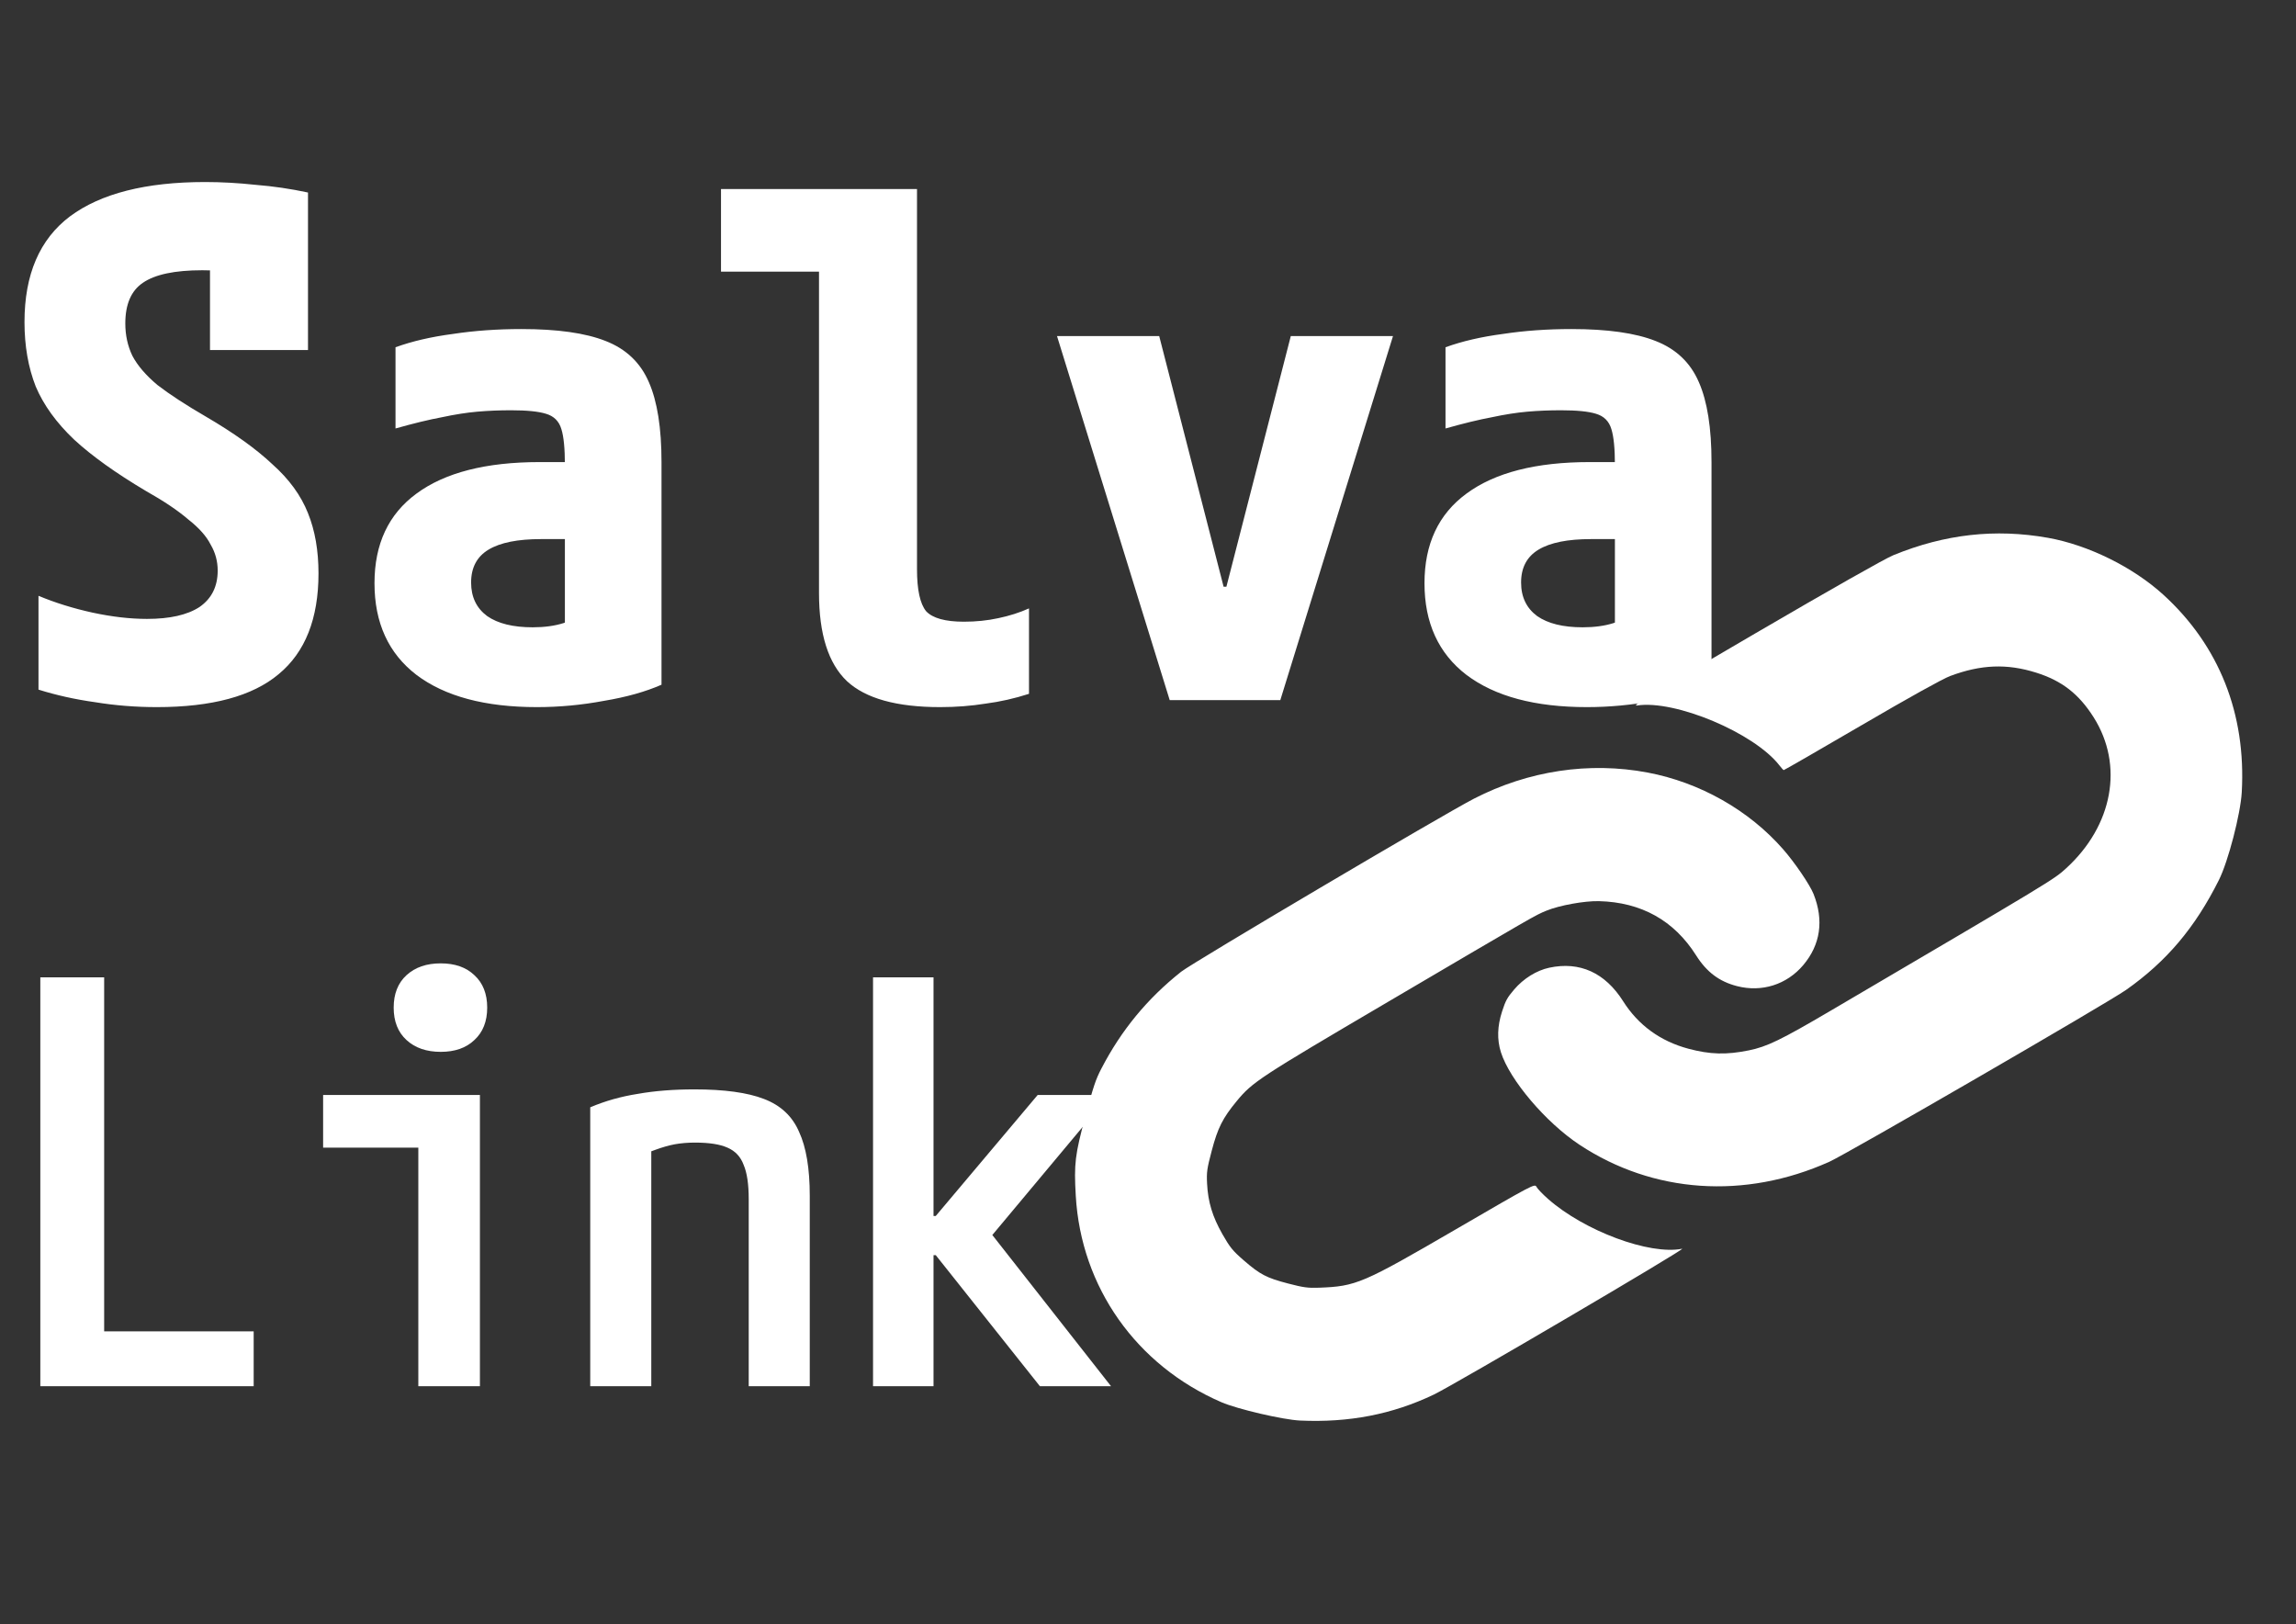 <svg width="123" height="87" viewBox="0 0 123 87" fill="none" xmlns="http://www.w3.org/2000/svg">
<rect x="0" y="0" width="123" height="87" fill="#333333" stroke="none"/>
<path fill-rule="evenodd" clip-rule="evenodd" d="M109.714 28.807C106.891 28.305 104.193 28.608 101.433 29.736C100.982 29.92 98.118 31.542 94.006 33.942C88.364 37.235 87.373 37.839 87.693 37.789C89.736 37.473 93.976 39.255 95.328 40.999C95.43 41.131 95.532 41.244 95.554 41.25C95.575 41.256 97.446 40.178 99.711 38.855C102.273 37.358 104.072 36.359 104.47 36.21C106.125 35.591 107.511 35.536 109.078 36.028C110.457 36.461 111.369 37.169 112.161 38.423C113.781 40.987 113.195 44.212 110.691 46.504C110.025 47.113 110.017 47.118 98.057 54.144C95.402 55.703 94.66 56.063 93.692 56.26C92.48 56.506 91.617 56.483 90.453 56.173C88.951 55.773 87.765 54.91 86.954 53.629C85.986 52.099 84.627 51.483 82.995 51.833C82.314 51.979 81.616 52.413 81.113 53.003C80.742 53.439 80.658 53.591 80.467 54.181C80.213 54.965 80.193 55.684 80.405 56.357C80.875 57.844 82.81 60.122 84.618 61.317C88.562 63.923 93.467 64.258 97.995 62.23C98.949 61.802 112.909 53.719 113.901 53.02C116.071 51.49 117.594 49.686 118.869 47.138C119.367 46.144 120.027 43.606 120.094 42.435C120.332 38.235 118.884 34.583 115.899 31.861C114.272 30.377 111.87 29.191 109.714 28.807ZM88.263 41.379C85.136 40.789 81.873 41.28 78.964 42.778C77.291 43.64 63.905 51.55 63.278 52.047C61.459 53.491 60.07 55.177 59 57.241C58.696 57.828 58.586 58.155 58.149 59.776C57.588 61.857 57.531 62.329 57.631 64.053C57.913 68.94 60.872 73.133 65.432 75.106C66.286 75.476 68.728 76.045 69.644 76.088C72.266 76.208 74.591 75.757 76.808 74.699C77.919 74.167 90.428 66.823 90.114 66.886C88.37 67.234 84.874 65.934 82.923 64.211C82.637 63.958 82.362 63.67 82.311 63.569C82.221 63.391 82.13 63.439 78.003 65.839C72.983 68.757 72.652 68.899 70.654 68.973C70.069 68.995 69.82 68.961 69.005 68.748C67.844 68.445 67.504 68.267 66.62 67.5C66.039 66.996 65.889 66.812 65.487 66.106C64.952 65.164 64.715 64.384 64.665 63.399C64.634 62.78 64.659 62.602 64.916 61.63C65.235 60.417 65.503 59.885 66.249 58.982C67.101 57.951 67.433 57.733 74.347 53.668C82.35 48.963 82.238 49.027 82.845 48.778C83.537 48.493 84.885 48.249 85.658 48.268C87.928 48.325 89.682 49.303 90.864 51.174C91.429 52.067 92.104 52.574 93.054 52.819C94.382 53.161 95.715 52.74 96.598 51.699C97.527 50.602 97.717 49.294 97.153 47.881C96.956 47.388 96.153 46.207 95.53 45.495C93.695 43.396 91.068 41.909 88.263 41.379Z" fill="white"/>
<path d="M8.4 37.875C7.275 37.875 6.175 37.788 5.1 37.612C4.025 37.462 3.013 37.237 2.062 36.938V31.913C2.962 32.288 3.925 32.587 4.95 32.812C6 33.038 6.975 33.15 7.875 33.15C9.1 33.15 10.037 32.938 10.688 32.513C11.338 32.062 11.662 31.413 11.662 30.562C11.662 30.062 11.537 29.6 11.287 29.175C11.062 28.725 10.662 28.275 10.088 27.825C9.538 27.35 8.775 26.837 7.8 26.288C6.2 25.337 4.925 24.425 3.975 23.55C3.025 22.65 2.337 21.7 1.913 20.7C1.512 19.675 1.312 18.525 1.312 17.25C1.312 14.7 2.125 12.812 3.75 11.588C5.4 10.363 7.813 9.75 10.988 9.75C11.863 9.75 12.762 9.8 13.688 9.9C14.637 9.975 15.575 10.113 16.5 10.312V18.75H11.25V12.338L13.088 14.625C12.713 14.575 12.325 14.537 11.925 14.512C11.525 14.488 11.162 14.475 10.838 14.475C9.362 14.475 8.3 14.7 7.65 15.15C7.025 15.575 6.713 16.3 6.713 17.325C6.713 17.95 6.838 18.525 7.088 19.05C7.362 19.575 7.813 20.1 8.438 20.625C9.088 21.125 9.95 21.688 11.025 22.312C12.525 23.188 13.713 24.038 14.588 24.863C15.488 25.663 16.125 26.538 16.5 27.488C16.875 28.413 17.062 29.488 17.062 30.712C17.062 33.138 16.35 34.938 14.925 36.112C13.525 37.288 11.35 37.875 8.4 37.875ZM28.762 37.875C25.988 37.875 23.837 37.3 22.312 36.15C20.812 35 20.062 33.362 20.062 31.238C20.062 29.137 20.812 27.538 22.312 26.438C23.837 25.312 26.038 24.75 28.913 24.75H32.85V28.875H28.988C27.738 28.875 26.8 29.062 26.175 29.438C25.55 29.812 25.238 30.4 25.238 31.2C25.238 31.975 25.525 32.575 26.1 33C26.675 33.4 27.488 33.6 28.538 33.6C29.163 33.6 29.712 33.525 30.188 33.375C30.688 33.2 31.163 32.938 31.613 32.587L30.262 35.325V24.9C30.262 24.025 30.2 23.387 30.075 22.988C29.95 22.562 29.675 22.288 29.25 22.163C28.85 22.038 28.225 21.975 27.375 21.975C26.75 21.975 26.15 22 25.575 22.05C25 22.1 24.363 22.2 23.663 22.35C22.988 22.475 22.163 22.675 21.188 22.95V18.6C22.087 18.275 23.113 18.038 24.262 17.887C25.413 17.712 26.637 17.625 27.938 17.625C29.863 17.625 31.363 17.837 32.438 18.262C33.538 18.688 34.312 19.425 34.763 20.475C35.212 21.5 35.438 22.925 35.438 24.75V36.675C34.587 37.05 33.562 37.337 32.362 37.538C31.163 37.763 29.962 37.875 28.762 37.875ZM50.362 37.875C48.038 37.875 46.375 37.413 45.375 36.487C44.375 35.538 43.875 33.962 43.875 31.762V14.55H38.625V10.125H49.125V30.488C49.125 31.587 49.288 32.337 49.612 32.737C49.962 33.112 50.638 33.3 51.638 33.3C52.288 33.3 52.9 33.237 53.475 33.112C54.075 32.987 54.625 32.812 55.125 32.587V37.163C54.35 37.413 53.575 37.587 52.8 37.688C52.025 37.812 51.212 37.875 50.362 37.875ZM62.663 37.5L56.625 18H62.1L65.55 31.425H65.7L69.15 18H74.625L68.588 37.5H62.663ZM85.013 37.875C82.237 37.875 80.087 37.3 78.562 36.15C77.062 35 76.312 33.362 76.312 31.238C76.312 29.137 77.062 27.538 78.562 26.438C80.087 25.312 82.288 24.75 85.162 24.75H89.1V28.875H85.237C83.987 28.875 83.05 29.062 82.425 29.438C81.8 29.812 81.487 30.4 81.487 31.2C81.487 31.975 81.775 32.575 82.35 33C82.925 33.4 83.737 33.6 84.787 33.6C85.412 33.6 85.963 33.525 86.438 33.375C86.938 33.2 87.412 32.938 87.862 32.587L86.513 35.325V24.9C86.513 24.025 86.45 23.387 86.325 22.988C86.2 22.562 85.925 22.288 85.5 22.163C85.1 22.038 84.475 21.975 83.625 21.975C83 21.975 82.4 22 81.825 22.05C81.25 22.1 80.612 22.2 79.912 22.35C79.237 22.475 78.412 22.675 77.438 22.95V18.6C78.338 18.275 79.363 18.038 80.513 17.887C81.662 17.712 82.888 17.625 84.188 17.625C86.113 17.625 87.613 17.837 88.688 18.262C89.788 18.688 90.562 19.425 91.013 20.475C91.463 21.5 91.688 22.925 91.688 24.75V36.675C90.838 37.05 89.812 37.337 88.612 37.538C87.412 37.763 86.213 37.875 85.013 37.875ZM2.16 74.25V52.35H5.58V71.31H13.59V74.25H2.16ZM22.41 74.25V61.47H17.31V58.65H25.71V74.25H22.41ZM23.61 56.34C22.85 56.34 22.24 56.13 21.78 55.71C21.32 55.29 21.09 54.71 21.09 53.97C21.09 53.23 21.32 52.65 21.78 52.23C22.24 51.81 22.85 51.6 23.61 51.6C24.37 51.6 24.97 51.81 25.41 52.23C25.87 52.65 26.1 53.23 26.1 53.97C26.1 54.71 25.87 55.29 25.41 55.71C24.97 56.13 24.37 56.34 23.61 56.34ZM31.62 59.31C32.42 58.97 33.27 58.73 34.17 58.59C35.07 58.43 36.08 58.35 37.2 58.35C38.8 58.35 40.04 58.52 40.92 58.86C41.82 59.2 42.45 59.79 42.81 60.63C43.19 61.45 43.38 62.59 43.38 64.05V74.25H40.11V64.23C40.11 63.43 40.02 62.82 39.84 62.4C39.68 61.96 39.39 61.65 38.97 61.47C38.57 61.29 37.99 61.2 37.23 61.2C36.85 61.2 36.49 61.23 36.15 61.29C35.83 61.35 35.48 61.45 35.1 61.59C34.74 61.71 34.3 61.91 33.78 62.19L34.89 60.15V74.25H31.62V59.31ZM46.77 74.25V52.35H50.01V65.13H50.13L55.59 58.65H59.43L53.16 66.15L59.52 74.25H55.71L50.13 67.23H50.01V74.25H46.77Z" fill="white"/>
</svg>
